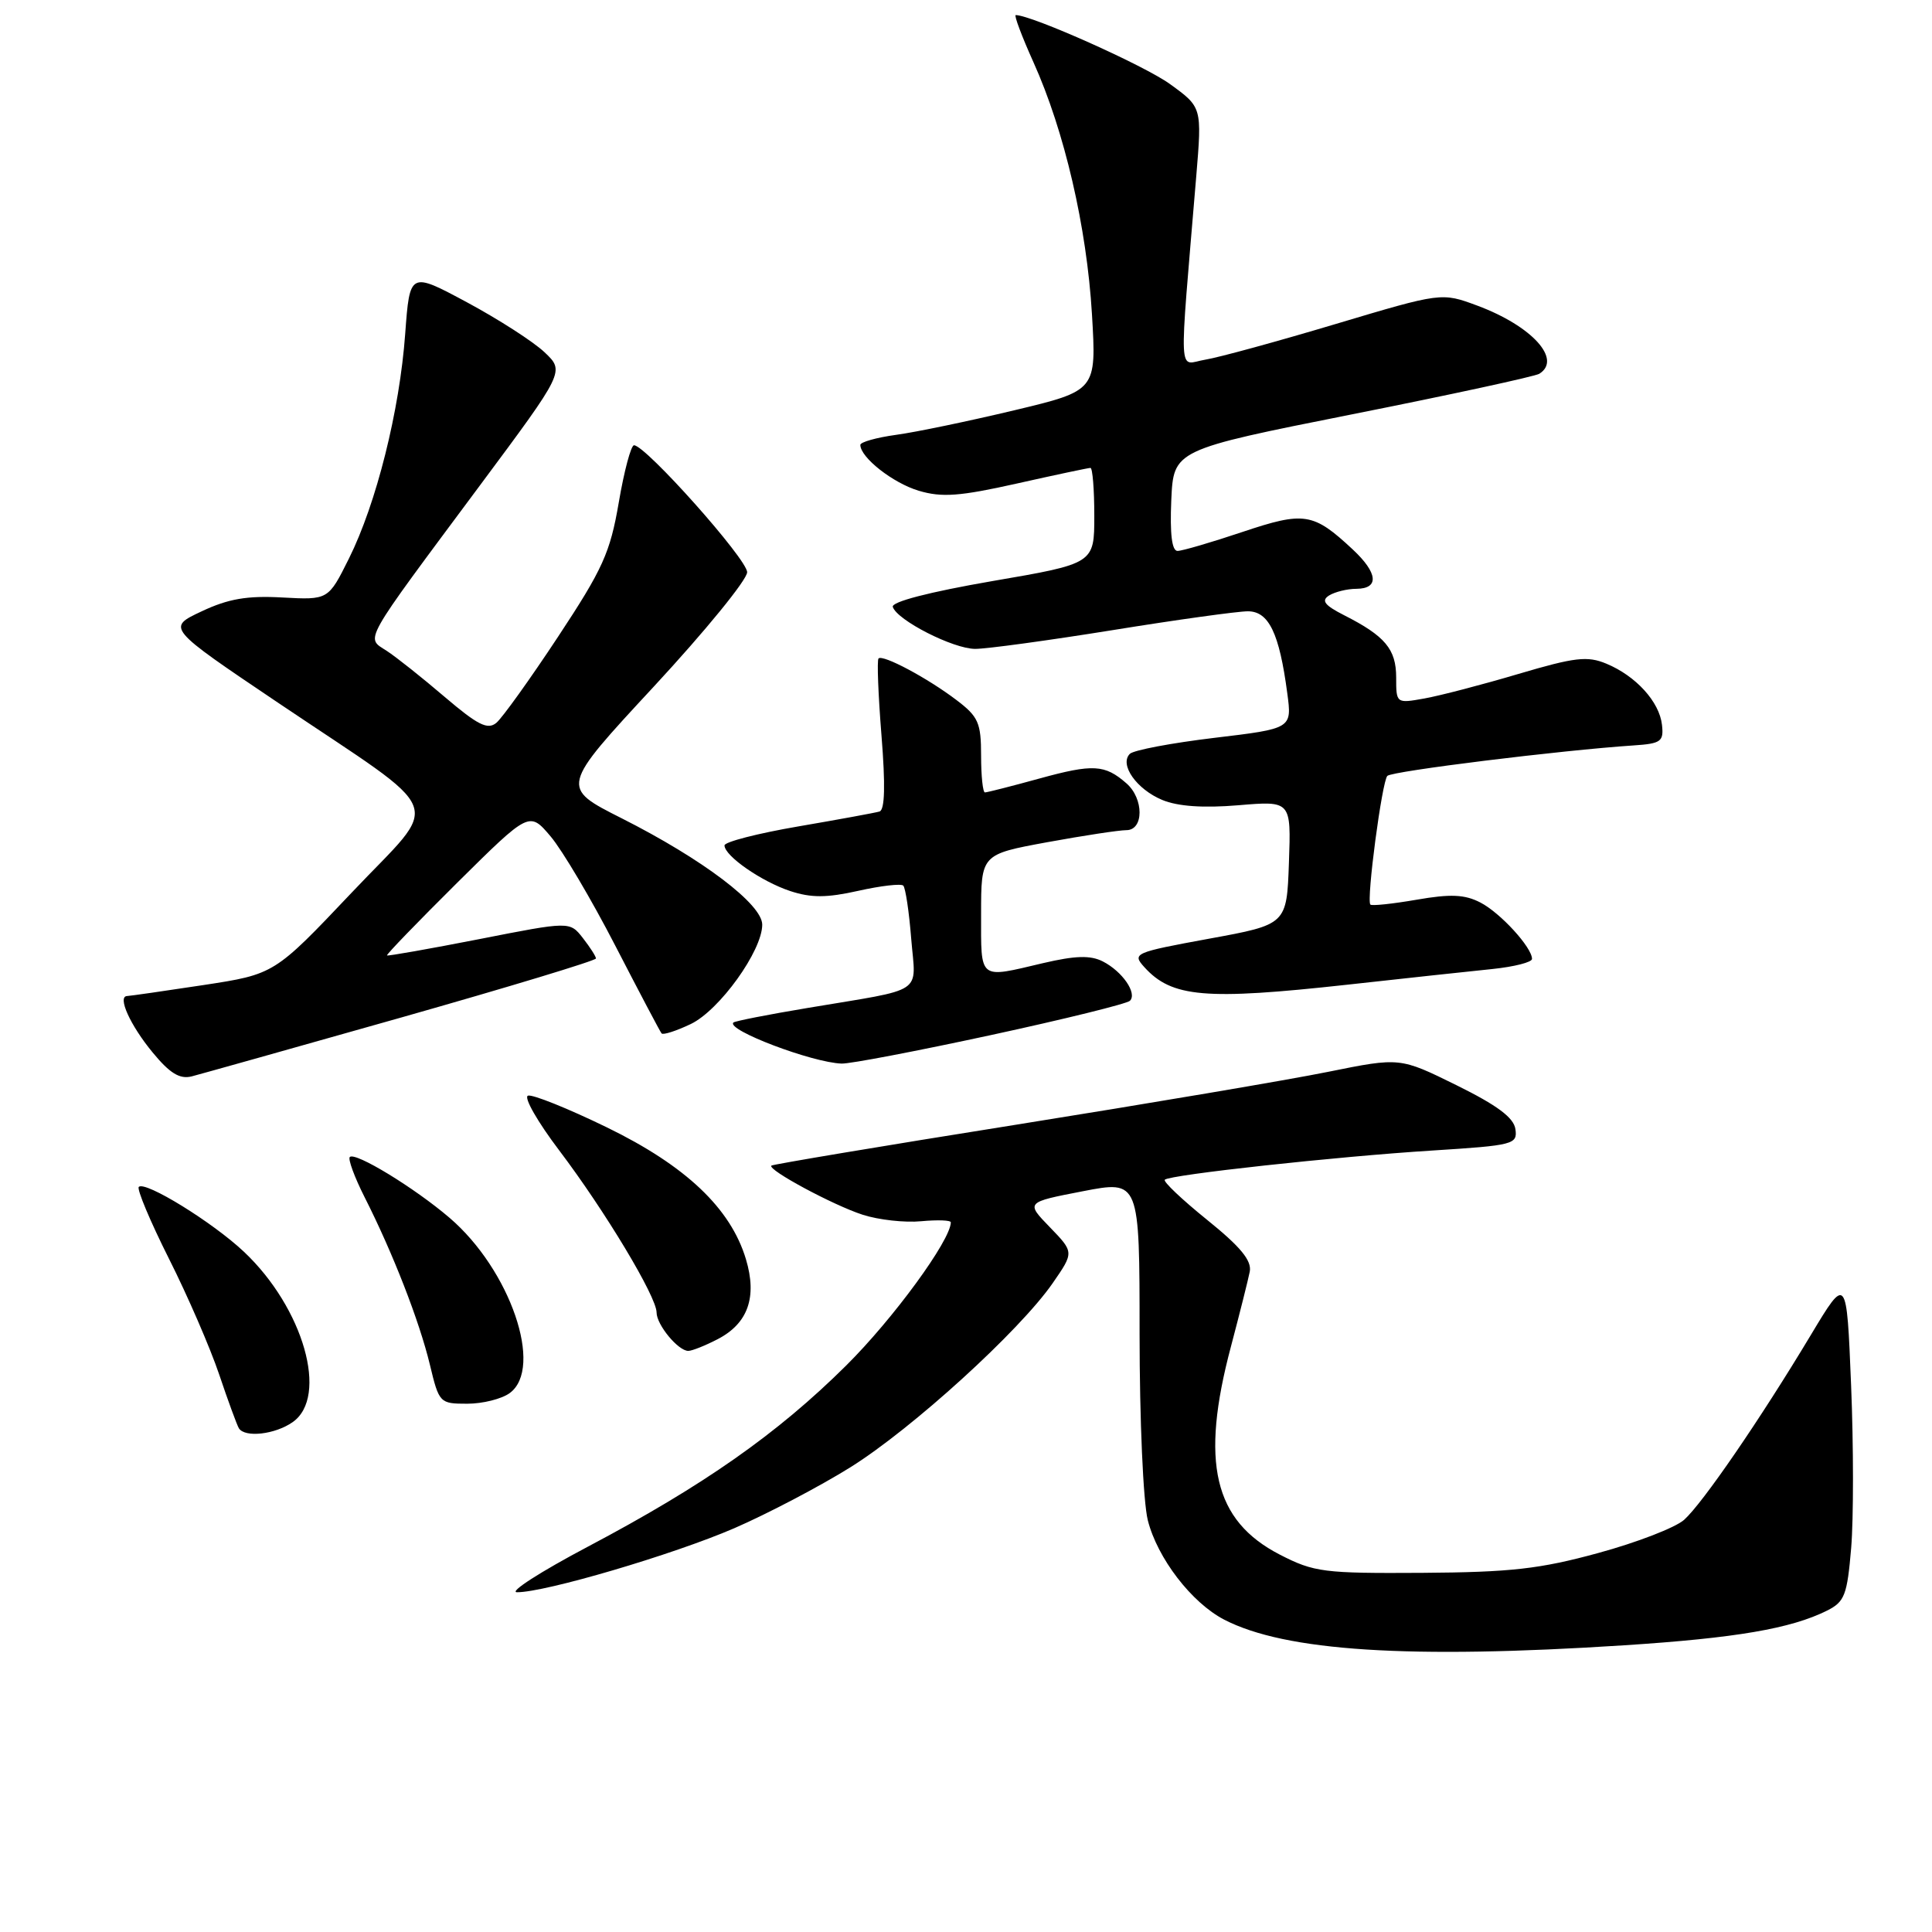 <?xml version="1.0" encoding="UTF-8" standalone="no"?>
<!DOCTYPE svg PUBLIC "-//W3C//DTD SVG 1.1//EN" "http://www.w3.org/Graphics/SVG/1.1/DTD/svg11.dtd" >
<svg xmlns="http://www.w3.org/2000/svg" xmlns:xlink="http://www.w3.org/1999/xlink" version="1.1" viewBox="0 0 256 256">
 <g >
 <path fill="currentColor"
d=" M 215.20 218.01 C 230.02 217.05 237.32 215.80 242.10 213.41 C 244.43 212.24 244.76 211.36 245.29 205.11 C 245.61 201.26 245.61 191.56 245.28 183.55 C 244.69 168.99 244.69 168.99 239.93 176.92 C 233.21 188.11 225.62 199.17 223.16 201.38 C 222.01 202.41 216.89 204.39 211.78 205.78 C 204.04 207.90 200.18 208.33 188.47 208.41 C 175.38 208.49 174.13 208.33 169.59 206.00 C 160.83 201.49 159.02 193.77 163.11 178.41 C 164.26 174.06 165.38 169.60 165.60 168.50 C 165.88 167.03 164.38 165.21 159.94 161.63 C 156.62 158.95 154.10 156.56 154.34 156.32 C 155.01 155.66 177.05 153.25 189.80 152.45 C 200.56 151.77 201.09 151.63 200.80 149.62 C 200.59 148.10 198.39 146.46 193.00 143.80 C 185.50 140.10 185.50 140.10 176.00 142.02 C 170.78 143.08 152.10 146.24 134.51 149.05 C 116.91 151.85 102.38 154.29 102.21 154.45 C 101.67 155.00 110.41 159.70 114.31 160.96 C 116.41 161.64 119.90 162.03 122.06 161.82 C 124.23 161.62 126.00 161.68 125.99 161.97 C 125.95 164.37 118.34 174.77 112.12 180.94 C 103.00 189.99 93.21 196.85 77.88 204.95 C 71.62 208.26 67.40 210.97 68.50 210.98 C 72.20 211.01 89.22 205.99 97.29 202.50 C 101.69 200.59 108.61 196.96 112.67 194.43 C 120.84 189.33 135.09 176.37 139.49 170.02 C 142.32 165.93 142.32 165.93 139.12 162.62 C 135.91 159.31 135.91 159.31 143.46 157.85 C 151.00 156.39 151.00 156.39 151.00 176.75 C 151.00 188.11 151.48 199.02 152.09 201.44 C 153.36 206.47 157.89 212.37 162.21 214.61 C 170.31 218.80 186.72 219.85 215.20 218.01 Z  M 38.78 188.44 C 43.58 185.08 40.22 173.32 32.34 165.88 C 28.19 161.96 19.23 156.44 18.39 157.27 C 18.11 157.56 19.90 161.83 22.38 166.77 C 24.87 171.71 27.86 178.62 29.04 182.12 C 30.22 185.63 31.40 188.83 31.65 189.25 C 32.45 190.53 36.44 190.08 38.78 188.44 Z  M 67.54 184.59 C 72.08 181.27 67.61 168.24 59.56 161.36 C 54.92 157.39 47.07 152.60 46.35 153.31 C 46.09 153.58 46.97 155.98 48.32 158.65 C 52.05 166.01 55.57 175.05 56.96 180.82 C 58.18 185.91 58.27 186.00 61.91 186.00 C 63.95 186.00 66.48 185.37 67.54 184.59 Z  M 95.09 177.45 C 99.11 175.37 100.35 171.88 98.84 166.85 C 96.82 160.11 90.87 154.47 80.41 149.38 C 75.25 146.87 70.55 144.98 69.96 145.18 C 69.36 145.38 71.23 148.65 74.11 152.45 C 80.17 160.46 87.00 171.82 87.00 173.91 C 87.00 175.54 89.86 179.00 91.20 179.00 C 91.70 179.00 93.45 178.30 95.09 177.45 Z  M 53.25 134.80 C 67.41 130.78 78.98 127.28 78.97 127.00 C 78.96 126.72 78.18 125.51 77.23 124.29 C 75.50 122.08 75.50 122.08 63.50 124.44 C 56.90 125.73 51.40 126.70 51.28 126.60 C 51.16 126.49 55.36 122.15 60.60 116.95 C 70.14 107.50 70.14 107.50 72.96 110.83 C 74.51 112.66 78.37 119.18 81.54 125.33 C 84.71 131.47 87.46 136.69 87.66 136.93 C 87.86 137.17 89.60 136.61 91.53 135.69 C 95.33 133.87 101.00 125.99 101.00 122.52 C 101.00 119.82 93.11 113.85 82.38 108.43 C 74.25 104.33 74.25 104.33 86.63 90.98 C 93.43 83.64 99.00 76.82 99.00 75.82 C 99.00 74.09 85.55 59.00 84.01 59.00 C 83.61 59.00 82.70 62.41 81.99 66.58 C 80.85 73.24 79.87 75.40 73.94 84.38 C 70.23 90.00 66.55 95.13 65.77 95.78 C 64.61 96.74 63.30 96.07 58.93 92.35 C 55.96 89.81 52.50 87.06 51.24 86.24 C 48.44 84.41 47.78 85.59 63.57 64.35 C 74.83 49.21 74.83 49.21 72.16 46.68 C 70.70 45.29 66.08 42.32 61.90 40.07 C 54.30 35.99 54.30 35.99 53.69 44.24 C 52.95 54.42 49.87 66.71 46.24 74.00 C 43.50 79.50 43.50 79.50 37.41 79.17 C 32.75 78.91 30.25 79.34 26.71 81.01 C 22.09 83.18 22.09 83.18 36.79 93.08 C 59.67 108.49 58.56 105.63 46.58 118.30 C 36.36 129.09 36.36 129.09 26.93 130.53 C 21.74 131.32 17.20 131.97 16.84 131.98 C 15.52 132.02 17.25 135.85 20.22 139.45 C 22.50 142.22 23.81 143.02 25.39 142.63 C 26.55 142.33 39.09 138.81 53.25 134.80 Z  M 131.27 137.16 C 141.03 135.05 149.33 133.00 149.72 132.61 C 150.72 131.61 148.71 128.71 146.12 127.39 C 144.48 126.56 142.49 126.62 138.21 127.62 C 129.60 129.65 130.00 129.97 130.00 121.10 C 130.00 113.21 130.00 113.21 138.75 111.60 C 143.56 110.72 148.29 110.00 149.25 110.00 C 151.58 110.00 151.58 105.81 149.25 103.79 C 146.39 101.29 144.83 101.21 137.76 103.15 C 134.06 104.17 130.79 105.00 130.51 105.00 C 130.23 105.00 130.00 102.80 130.00 100.12 C 130.00 95.78 129.64 94.96 126.75 92.77 C 122.90 89.84 116.98 86.69 116.41 87.25 C 116.19 87.47 116.37 92.06 116.80 97.44 C 117.33 104.02 117.25 107.32 116.54 107.53 C 115.97 107.70 111.11 108.59 105.75 109.51 C 100.39 110.43 96.00 111.56 96.00 112.02 C 96.00 113.41 100.90 116.81 104.71 118.07 C 107.48 118.98 109.52 118.98 113.72 118.04 C 116.71 117.37 119.40 117.06 119.69 117.35 C 119.98 117.65 120.46 120.81 120.74 124.39 C 121.35 131.89 122.80 130.91 107.01 133.56 C 101.79 134.43 97.37 135.30 97.18 135.49 C 96.20 136.47 107.61 140.80 111.52 140.93 C 112.63 140.97 121.52 139.27 131.27 137.16 Z  M 178.50 130.48 C 186.20 129.63 194.86 128.69 197.75 128.40 C 200.64 128.10 203.00 127.50 203.00 127.06 C 203.00 125.54 198.80 120.95 196.16 119.59 C 194.09 118.52 192.22 118.43 187.69 119.22 C 184.50 119.77 181.75 120.06 181.58 119.86 C 181.04 119.24 183.12 103.54 183.83 102.81 C 184.44 102.18 206.84 99.41 216.50 98.77 C 220.10 98.53 220.47 98.25 220.22 96.04 C 219.88 92.99 216.76 89.56 212.85 87.94 C 210.33 86.89 208.67 87.09 201.20 89.30 C 196.42 90.72 190.81 92.18 188.75 92.55 C 185.01 93.22 185.00 93.21 185.00 89.77 C 185.00 86.02 183.54 84.28 178.10 81.52 C 175.51 80.20 175.04 79.59 176.10 78.91 C 176.87 78.43 178.51 78.02 179.75 78.02 C 182.78 77.99 182.58 75.92 179.25 72.81 C 174.01 67.92 172.83 67.74 164.62 70.49 C 160.51 71.87 156.64 73.00 156.03 73.00 C 155.28 73.00 155.01 70.75 155.20 66.30 C 155.50 59.61 155.50 59.61 179.21 54.89 C 192.24 52.30 203.38 49.88 203.96 49.53 C 207.02 47.63 203.00 43.20 195.76 40.50 C 191.02 38.74 191.02 38.74 176.99 42.93 C 169.27 45.24 161.49 47.37 159.70 47.66 C 156.06 48.25 156.20 51.09 158.51 23.35 C 159.27 14.21 159.27 14.21 155.03 11.14 C 151.66 8.69 136.69 2.00 134.59 2.00 C 134.34 2.00 135.39 4.81 136.94 8.25 C 141.05 17.37 144.00 30.08 144.69 41.63 C 145.29 51.76 145.29 51.76 134.38 54.37 C 128.38 55.80 121.34 57.27 118.73 57.62 C 116.13 57.98 114.00 58.58 114.00 58.95 C 114.00 60.62 118.34 64.02 121.75 65.03 C 124.81 65.94 127.19 65.76 134.74 64.07 C 139.82 62.93 144.21 62.00 144.49 62.00 C 144.77 62.00 145.00 64.85 145.00 68.34 C 145.00 74.68 145.00 74.68 131.47 77.00 C 123.10 78.45 118.08 79.75 118.30 80.42 C 118.88 82.19 126.29 85.97 129.21 85.98 C 130.69 85.99 138.88 84.87 147.40 83.50 C 155.92 82.12 164.00 81.00 165.35 81.00 C 168.12 81.00 169.52 83.90 170.57 91.85 C 171.20 96.54 171.20 96.54 160.90 97.77 C 155.23 98.45 150.20 99.40 149.71 99.89 C 148.29 101.31 150.61 104.59 154.01 106.00 C 156.06 106.85 159.44 107.09 164.09 106.70 C 171.08 106.11 171.08 106.11 170.79 114.30 C 170.50 122.50 170.50 122.50 160.22 124.38 C 150.26 126.21 149.99 126.33 151.63 128.15 C 155.27 132.17 159.69 132.55 178.50 130.48 Z "/>
</g>
</svg>